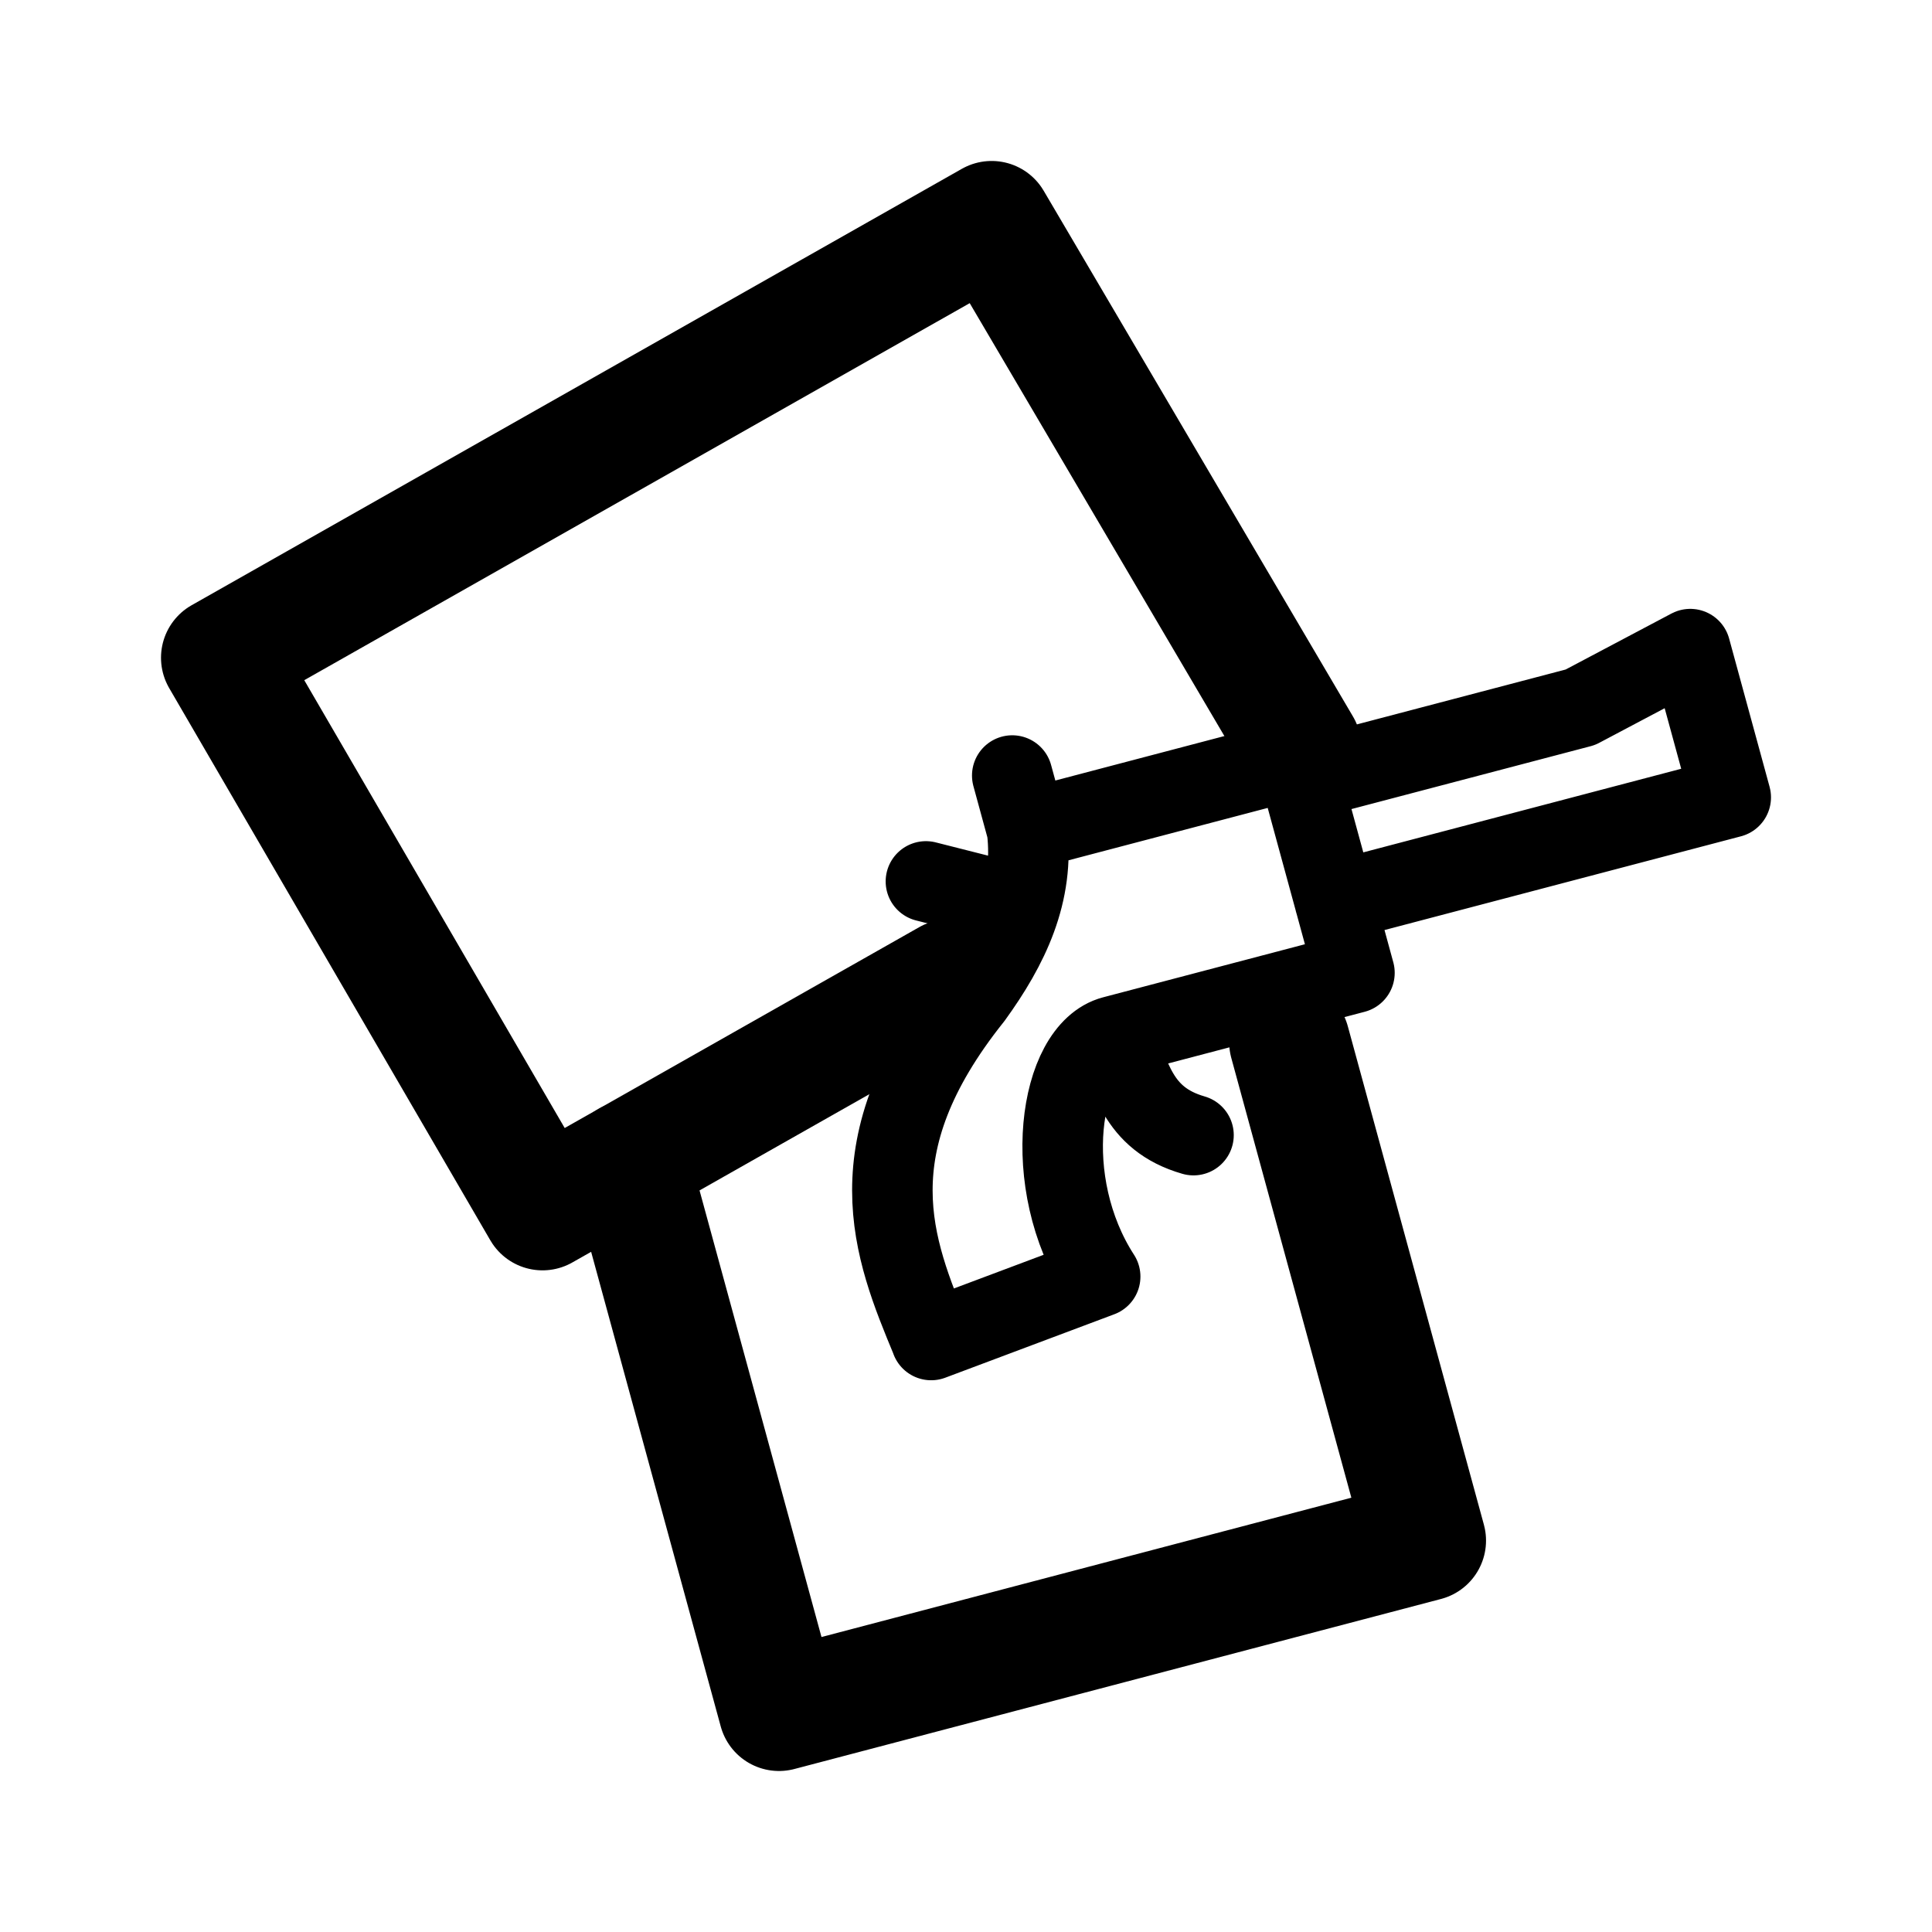 <svg width="192" height="192" viewBox="0 0 50.8 50.8" xml:space="preserve"><path style="opacity:1;fill:none;stroke:#000;stroke-width:3.175;stroke-linecap:round;stroke-linejoin:round;stroke-dasharray:none;paint-order:fill markers stroke" d="m18.4 30.968-2.272 1.287-8.444-14.52 20.253-11.475 8.132 13.823" transform="translate(-1.863 -.44)"/><path style="fill:none;stroke:#000;stroke-width:2.117;stroke-linecap:round;stroke-linejoin:round;stroke-dasharray:none;paint-order:fill markers stroke" d="m28.867 22.254-.388-1.422m2.658 6.856c.472.997.591 2.163 2.108 2.599m-4.551-6.041-2.485-.63m9.886-2.654 7.322-1.925 2.89-1.529 1.064 3.898-10.408 2.737M26.347 35.674l4.444-1.668c-1.606-2.48-1.078-5.944.346-6.319l6.34-1.667-1.536-5.627-7.073 1.86c.202 1.676-.484 3.077-1.438 4.395-3.169 3.964-2.079 6.619-1.081 9.025z" transform="translate(-1.863 -.44)"/><path style="opacity:1;fill:none;stroke:#000;stroke-width:3.175;stroke-linecap:round;stroke-linejoin:round;stroke-dasharray:none;paint-order:fill markers stroke" d="m35.77 27.839 3.579 13.109-17.003 4.471-3.946-14.451 8.417-4.769" transform="translate(-1.863 -.44)"/><path style="opacity:1;fill:none;stroke:#000;stroke-width:0;stroke-linecap:round;stroke-linejoin:round;stroke-dasharray:none;paint-order:fill markers stroke" d="m46.307 17.509 1.064 3.898" transform="translate(-1.863 -.44)"/></svg>